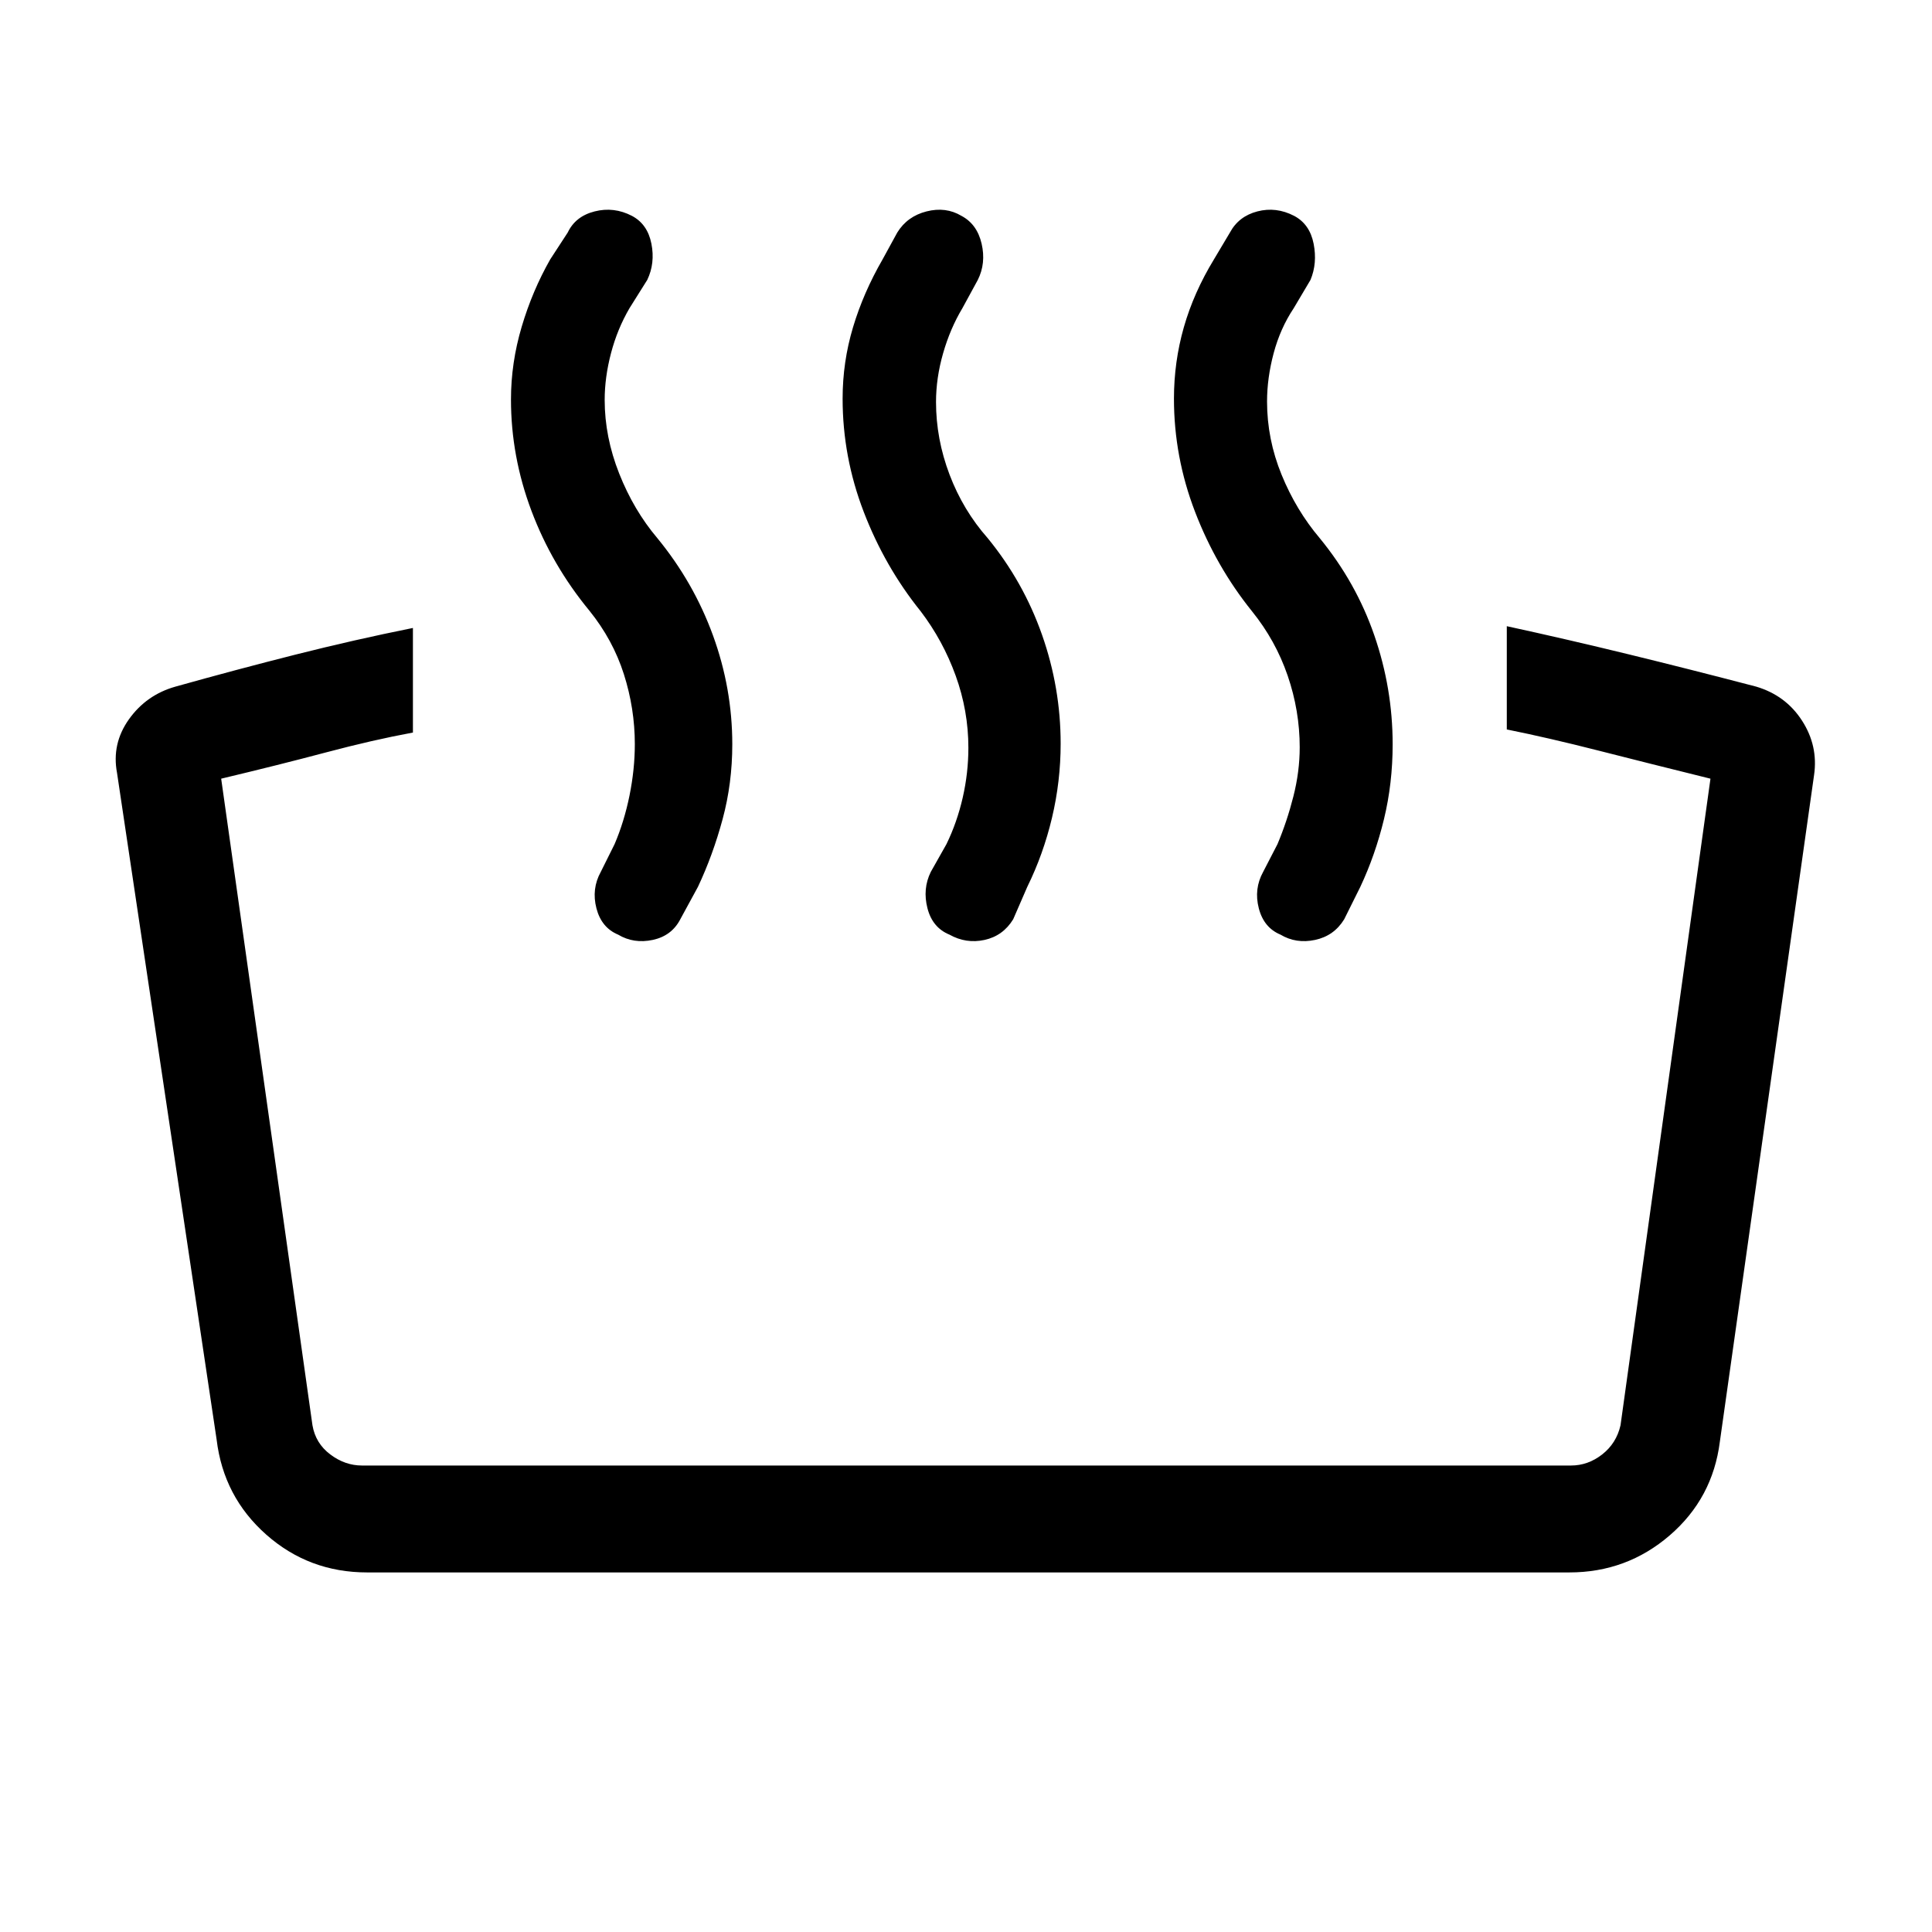 <svg xmlns="http://www.w3.org/2000/svg" height="40" viewBox="0 -960 960 960" width="40"><path d="M748.72-597.54v-51.31q29.84 6.49 60.38 13.94 30.54 7.45 63.54 16.09 14.7 4.37 22.77 16.89 8.08 12.52 6 26.98l-46.82 331.28q-3.56 28.18-24.92 46.59-21.36 18.41-49.88 18.41H182.44q-28.91 0-50.15-18.79-21.24-18.8-24.65-47.21L58.15-575.95q-2.74-14.46 5.91-26.63 8.66-12.16 23.12-16.24 30.34-8.5 59.58-15.89 29.24-7.39 58.42-13.26V-596q-19.87 3.67-43.17 9.86-23.29 6.19-52.11 13.06l45.36 321.29q1.53 8.97 8.84 14.48 7.31 5.52 15.77 5.52h600.75q8.46 0 15.51-5.52 7.05-5.51 9.1-14.48l44.69-321.29q-30.87-7.64-55.66-13.96-24.8-6.32-45.54-10.5Zm-102.9 8.92q0-18.2-5.99-35.66-5.98-17.46-17.73-32-17.81-22.13-28.29-49.41-10.48-27.28-10.48-56.23 0-18.22 4.9-35.43t14.98-33.78l7.94-13.33q4.34-8.08 13.64-10.5 9.31-2.42 18.26 2.22 7.77 4.12 9.68 13.83 1.91 9.7-1.55 17.99l-8.31 14.02q-6.72 10.08-10 22.41-3.28 12.33-3.28 24 0 18.71 7.22 36.37 7.22 17.66 18.96 31.53 18.05 22 27.14 48.34Q692-617.9 692-590.18q0 19.44-4.31 37.22-4.31 17.78-11.74 33.6l-8.03 16.15q-5.05 8.24-14.47 10.25-9.42 2.01-17.19-2.63-8.29-3.46-10.77-13.09-2.49-9.63 2.15-18.06l7.13-13.8q4.77-11.36 7.91-23.73 3.14-12.37 3.14-24.35Zm-164.64.16q0-18.36-6.32-35.82t-17.4-32q-17.81-22.13-28.29-49.41-10.48-27.28-10.48-56.23 0-18.22 5.16-35.43 5.15-17.21 14.71-33.78l7.29-13.33q4.99-8.08 14.56-10.5 9.56-2.42 17.33 2.22 7.77 4.12 10.02 13.83 2.24 9.7-1.89 17.99l-7.64 14.02q-6.05 10.08-9.59 22.37-3.54 12.3-3.54 24.27 0 18.36 6.72 36.08t18.97 31.59q17.72 21.67 26.98 48.01 9.26 26.34 9.26 54.07 0 18.77-4.31 36.88-4.31 18.12-12.26 34.27l-7.02 16.15q-5.06 8.24-14.22 10.25-9.17 2.01-17.45-2.63-8.44-3.46-10.92-13.09-2.49-9.63 1.64-18.06l7.79-13.8q5.28-10.84 8.09-23.14 2.81-12.29 2.81-24.78Zm-165.74-1.77q0-17.69-5.44-34.77-5.44-17.08-17.18-31.62-18.58-22.54-28.75-49.56-10.17-27.03-10.17-55.3 0-18.22 5.32-36.15t14.19-33.5l8.69-13.33q3.82-8.08 13.39-10.5 9.56-2.42 18.51 2.22 7.77 4.12 9.68 13.83 1.91 9.7-2.06 17.99l-8.8 14.02q-6.05 10.34-9.2 22.34-3.16 12-3.16 23.3 0 18.36 7.22 36.58t18.96 32.09q18.05 22 27.64 48.34 9.59 26.35 9.59 54.07 0 19.44-4.81 37.22-4.8 17.78-12.24 33.6l-8.79 16.15q-4.28 8.24-13.7 10.25-9.43 2.01-17.2-2.63-8.28-3.46-10.77-13.09-2.49-9.63 2.15-18.06l6.87-13.8q4.77-11.14 7.42-24.17 2.64-13.03 2.64-25.52Z"/></svg>